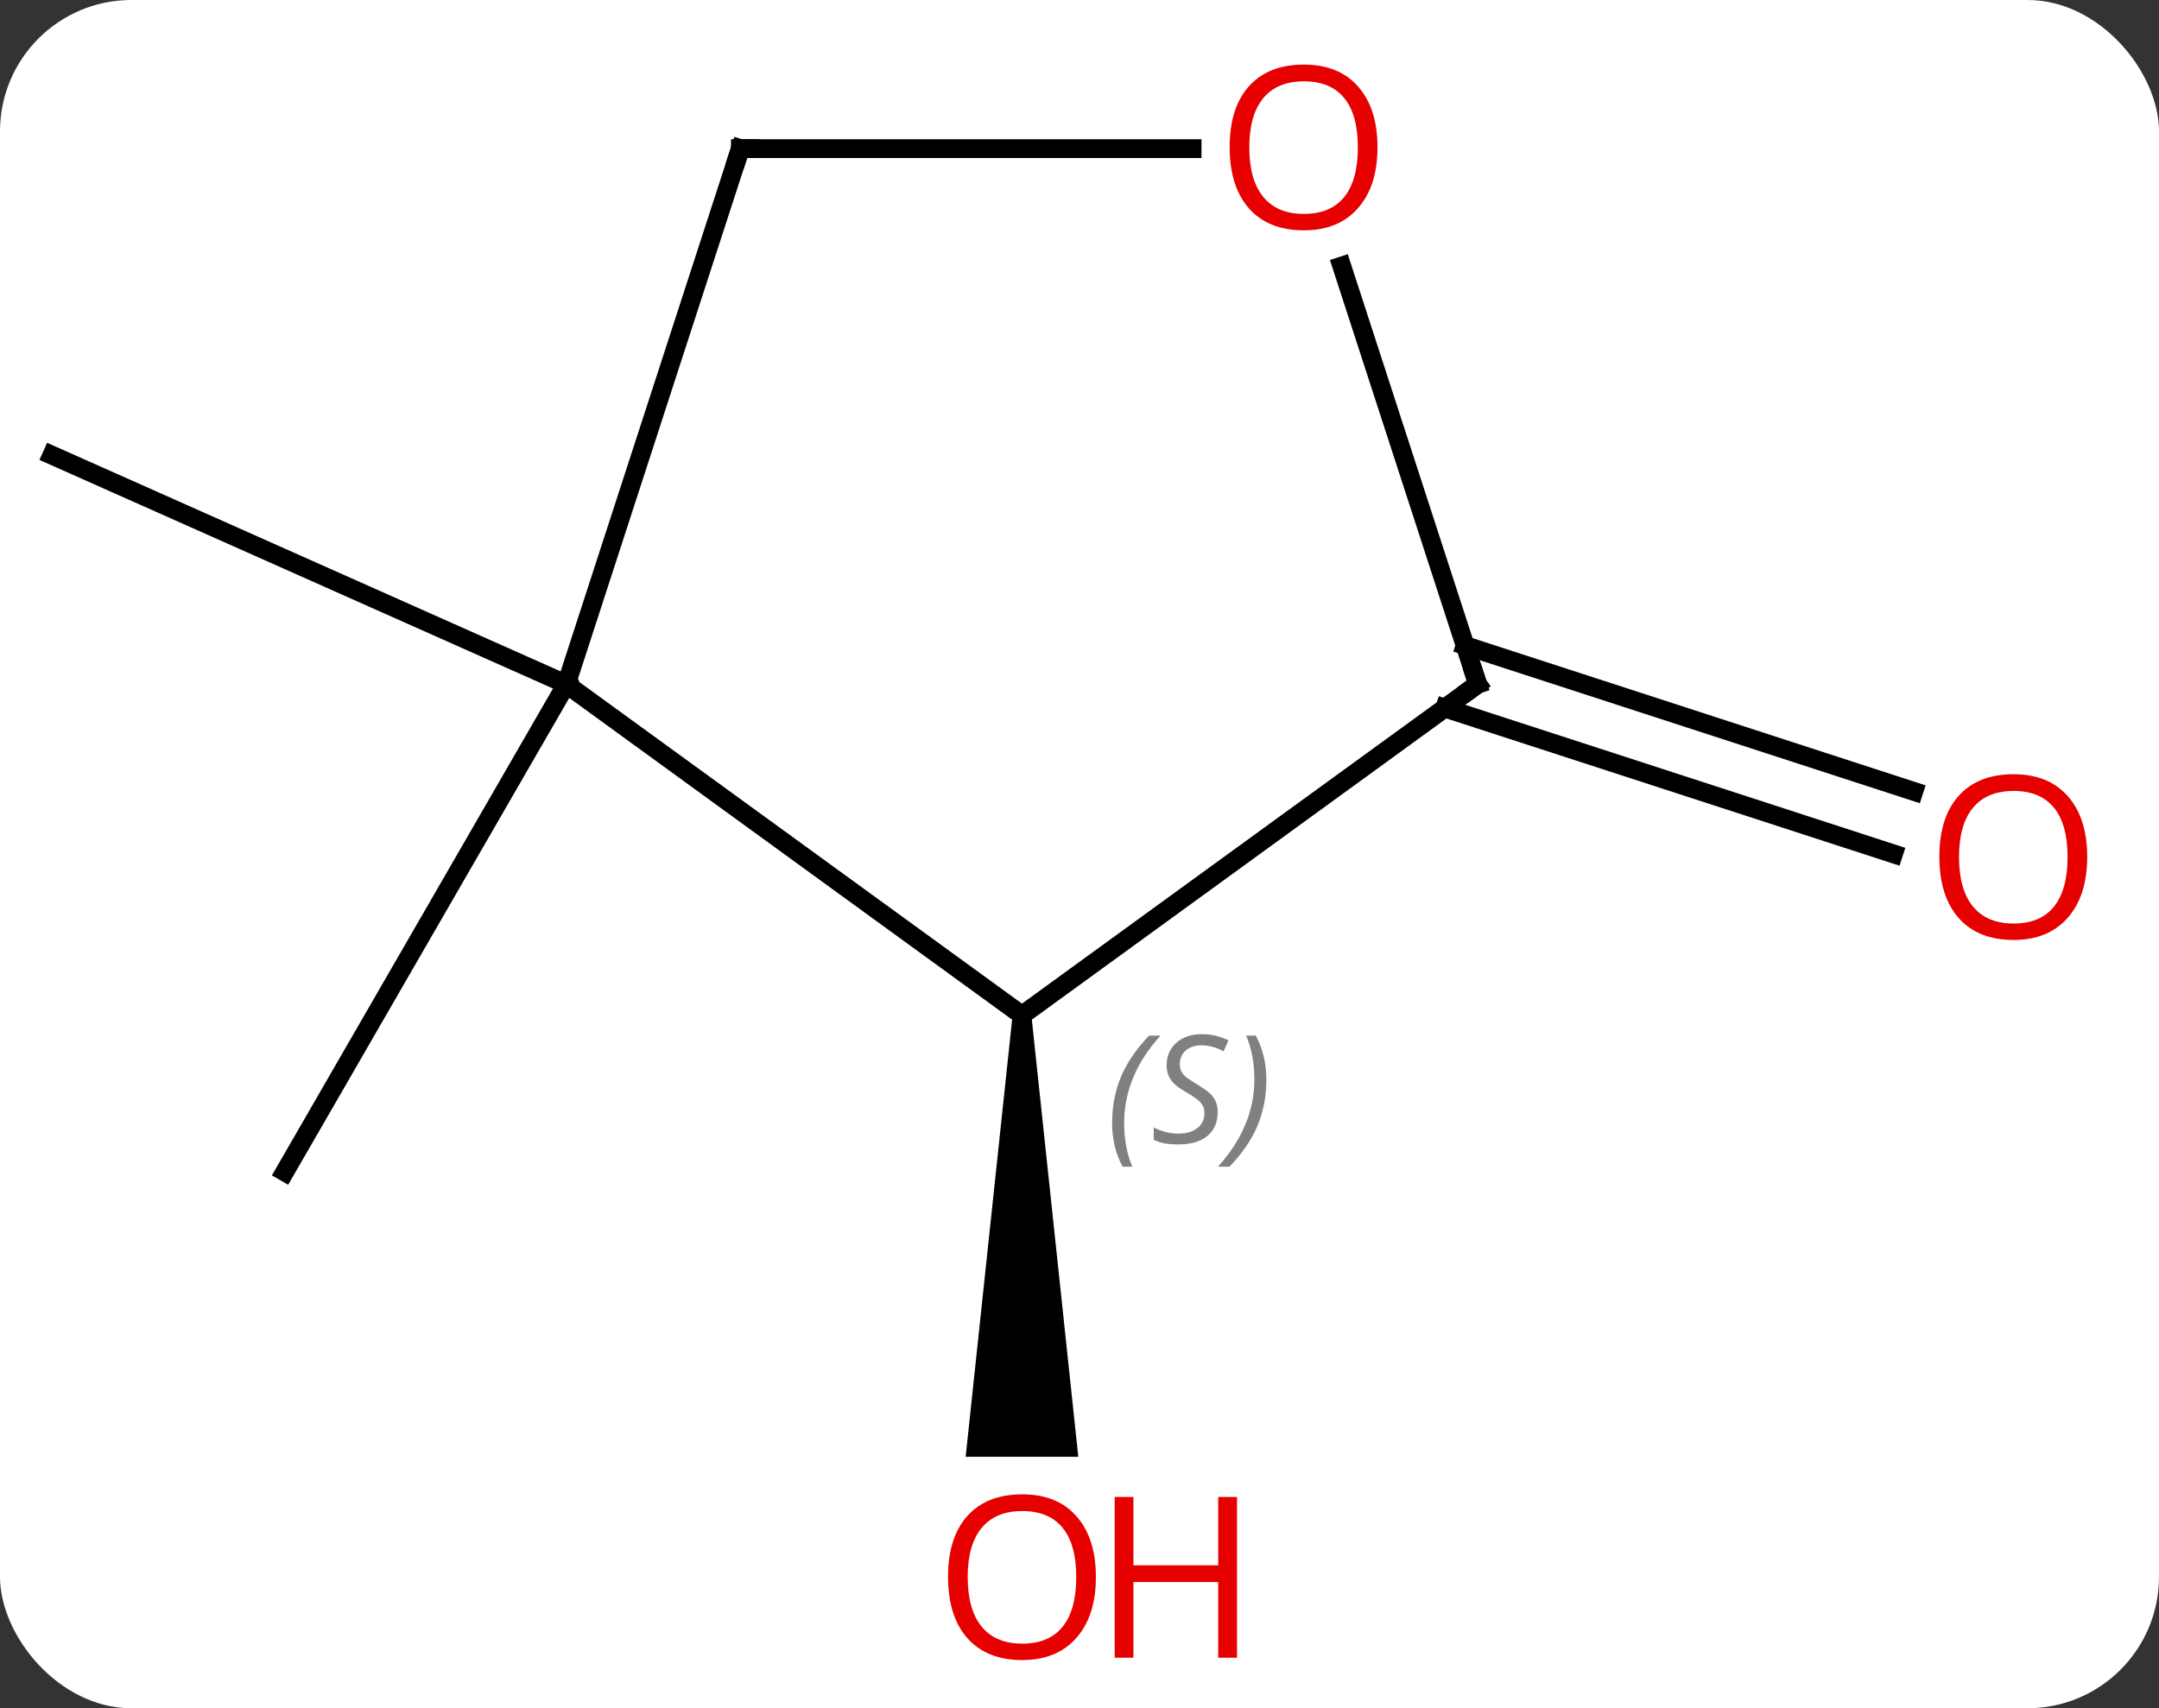 <svg width="115" viewBox="0 0 115 91" style="fill-opacity:1; color-rendering:auto; color-interpolation:auto; text-rendering:auto; stroke:black; stroke-linecap:square; stroke-miterlimit:10; shape-rendering:auto; stroke-opacity:1; fill:black; stroke-dasharray:none; font-weight:normal; stroke-width:1; font-family:'Open Sans'; font-style:normal; stroke-linejoin:miter; font-size:12; stroke-dashoffset:0; image-rendering:auto;" height="91" class="cas-substance-image" xmlns:xlink="http://www.w3.org/1999/xlink" xmlns="http://www.w3.org/2000/svg"><rect x="0" y="0" width="115" height="91" fill="#333333" stroke="none"/><svg class="cas-substance-single-component"><rect y="0" x="0" width="115" stroke="none" ry="7" rx="7" height="91" fill="white" class="cas-substance-group"/><svg y="0" x="0" width="115" viewBox="0 0 115 91" style="fill:black;" height="91" class="cas-substance-single-component-image"><svg><g><g transform="translate(55,46)" style="text-rendering:geometricPrecision; color-rendering:optimizeQuality; color-interpolation:linearRGB; stroke-linecap:butt; image-rendering:optimizeQuality;"><path style="stroke:none;" d="M-1.064 8.082 L-0.064 8.082 L2.436 31.605 L-3.564 31.605 Z"/><line y2="-9.552" y1="-21.753" x2="-24.834" x1="-52.239" style="fill:none;"/><line y2="-9.552" y1="16.431" x2="-24.834" x1="-39.834" style="fill:none;"/><line y2="-11.61" y1="-3.841" x2="23.04" x1="46.94" style="fill:none;"/><line y2="-8.281" y1="-0.513" x2="21.959" x1="45.858" style="fill:none;"/><line y2="-9.552" y1="8.082" x2="-24.834" x1="-0.564" style="fill:none;"/><line y2="-9.552" y1="8.082" x2="23.709" x1="-0.564" style="fill:none;"/><line y2="-38.082" y1="-9.552" x2="-15.564" x1="-24.834" style="fill:none;"/><line y2="-31.828" y1="-9.552" x2="16.469" x1="23.709" style="fill:none;"/><line y2="-38.082" y1="-38.082" x2="8.498" x1="-15.564" style="fill:none;"/></g><g transform="translate(55,46)" style="fill:rgb(230,0,0); text-rendering:geometricPrecision; color-rendering:optimizeQuality; image-rendering:optimizeQuality; font-family:'Open Sans'; stroke:rgb(230,0,0); color-interpolation:linearRGB;"><path style="stroke:none;" d="M3.373 38.012 Q3.373 40.074 2.334 41.254 Q1.295 42.434 -0.548 42.434 Q-2.439 42.434 -3.47 41.27 Q-4.502 40.105 -4.502 37.996 Q-4.502 35.902 -3.47 34.754 Q-2.439 33.605 -0.548 33.605 Q1.311 33.605 2.342 34.777 Q3.373 35.949 3.373 38.012 ZM-3.455 38.012 Q-3.455 39.746 -2.712 40.652 Q-1.97 41.559 -0.548 41.559 Q0.874 41.559 1.6 40.66 Q2.327 39.762 2.327 38.012 Q2.327 36.277 1.6 35.387 Q0.874 34.496 -0.548 34.496 Q-1.97 34.496 -2.712 35.395 Q-3.455 36.293 -3.455 38.012 Z"/><path style="stroke:none;" d="M10.889 42.309 L9.889 42.309 L9.889 38.277 L5.373 38.277 L5.373 42.309 L4.373 42.309 L4.373 33.746 L5.373 33.746 L5.373 37.387 L9.889 37.387 L9.889 33.746 L10.889 33.746 L10.889 42.309 Z"/><path style="stroke:none;" d="M56.176 -0.349 Q56.176 1.713 55.137 2.893 Q54.098 4.073 52.255 4.073 Q50.364 4.073 49.333 2.909 Q48.301 1.744 48.301 -0.365 Q48.301 -2.459 49.333 -3.607 Q50.364 -4.756 52.255 -4.756 Q54.114 -4.756 55.145 -3.584 Q56.176 -2.412 56.176 -0.349 ZM49.348 -0.349 Q49.348 1.385 50.091 2.291 Q50.833 3.198 52.255 3.198 Q53.676 3.198 54.403 2.299 Q55.13 1.401 55.13 -0.349 Q55.13 -2.084 54.403 -2.974 Q53.676 -3.865 52.255 -3.865 Q50.833 -3.865 50.091 -2.966 Q49.348 -2.068 49.348 -0.349 Z"/></g><g transform="translate(55,46)" style="font-size:8.4px; fill:gray; text-rendering:geometricPrecision; image-rendering:optimizeQuality; color-rendering:optimizeQuality; font-family:'Open Sans'; font-style:italic; stroke:gray; color-interpolation:linearRGB;"><path style="stroke:none;" d="M4.237 13.825 Q4.237 12.497 4.706 11.372 Q5.175 10.247 6.206 9.169 L6.816 9.169 Q5.847 10.231 5.362 11.403 Q4.878 12.575 4.878 13.81 Q4.878 15.138 5.316 16.153 L4.8 16.153 Q4.237 15.122 4.237 13.825 ZM9.86 13.231 Q9.86 14.06 9.313 14.513 Q8.766 14.966 7.766 14.966 Q7.36 14.966 7.048 14.911 Q6.735 14.856 6.454 14.716 L6.454 14.06 Q7.079 14.388 7.782 14.388 Q8.407 14.388 8.782 14.091 Q9.157 13.794 9.157 13.278 Q9.157 12.966 8.954 12.739 Q8.751 12.513 8.188 12.185 Q7.594 11.856 7.368 11.528 Q7.141 11.2 7.141 10.747 Q7.141 10.013 7.657 9.552 Q8.172 9.091 9.016 9.091 Q9.391 9.091 9.727 9.169 Q10.063 9.247 10.438 9.419 L10.172 10.013 Q9.922 9.856 9.602 9.771 Q9.282 9.685 9.016 9.685 Q8.485 9.685 8.165 9.958 Q7.844 10.231 7.844 10.7 Q7.844 10.903 7.915 11.052 Q7.985 11.2 8.126 11.333 Q8.266 11.466 8.688 11.716 Q9.251 12.06 9.454 12.255 Q9.657 12.45 9.758 12.685 Q9.86 12.919 9.86 13.231 ZM12.454 11.513 Q12.454 12.841 11.978 13.974 Q11.501 15.106 10.486 16.153 L9.876 16.153 Q11.814 13.997 11.814 11.513 Q11.814 10.185 11.376 9.169 L11.892 9.169 Q12.454 10.231 12.454 11.513 Z"/></g><g transform="translate(55,46)" style="stroke-linecap:butt; font-size:8.4px; text-rendering:geometricPrecision; image-rendering:optimizeQuality; color-rendering:optimizeQuality; font-family:'Open Sans'; font-style:italic; color-interpolation:linearRGB; stroke-miterlimit:5;"><path style="fill:none;" d="M23.305 -9.258 L23.709 -9.552 L23.554 -10.027"/><path style="fill:none;" d="M-15.719 -37.606 L-15.564 -38.082 L-15.064 -38.082"/></g><g transform="translate(55,46)" style="stroke-linecap:butt; fill:rgb(230,0,0); text-rendering:geometricPrecision; color-rendering:optimizeQuality; image-rendering:optimizeQuality; font-family:'Open Sans'; stroke:rgb(230,0,0); color-interpolation:linearRGB; stroke-miterlimit:5;"><path style="stroke:none;" d="M18.373 -38.152 Q18.373 -36.09 17.334 -34.91 Q16.295 -33.73 14.452 -33.73 Q12.561 -33.73 11.53 -34.895 Q10.498 -36.059 10.498 -38.168 Q10.498 -40.262 11.53 -41.41 Q12.561 -42.559 14.452 -42.559 Q16.311 -42.559 17.342 -41.387 Q18.373 -40.215 18.373 -38.152 ZM11.545 -38.152 Q11.545 -36.418 12.288 -35.512 Q13.03 -34.605 14.452 -34.605 Q15.873 -34.605 16.6 -35.504 Q17.327 -36.402 17.327 -38.152 Q17.327 -39.887 16.6 -40.777 Q15.873 -41.668 14.452 -41.668 Q13.03 -41.668 12.288 -40.77 Q11.545 -39.871 11.545 -38.152 Z"/></g></g></svg></svg></svg></svg>
